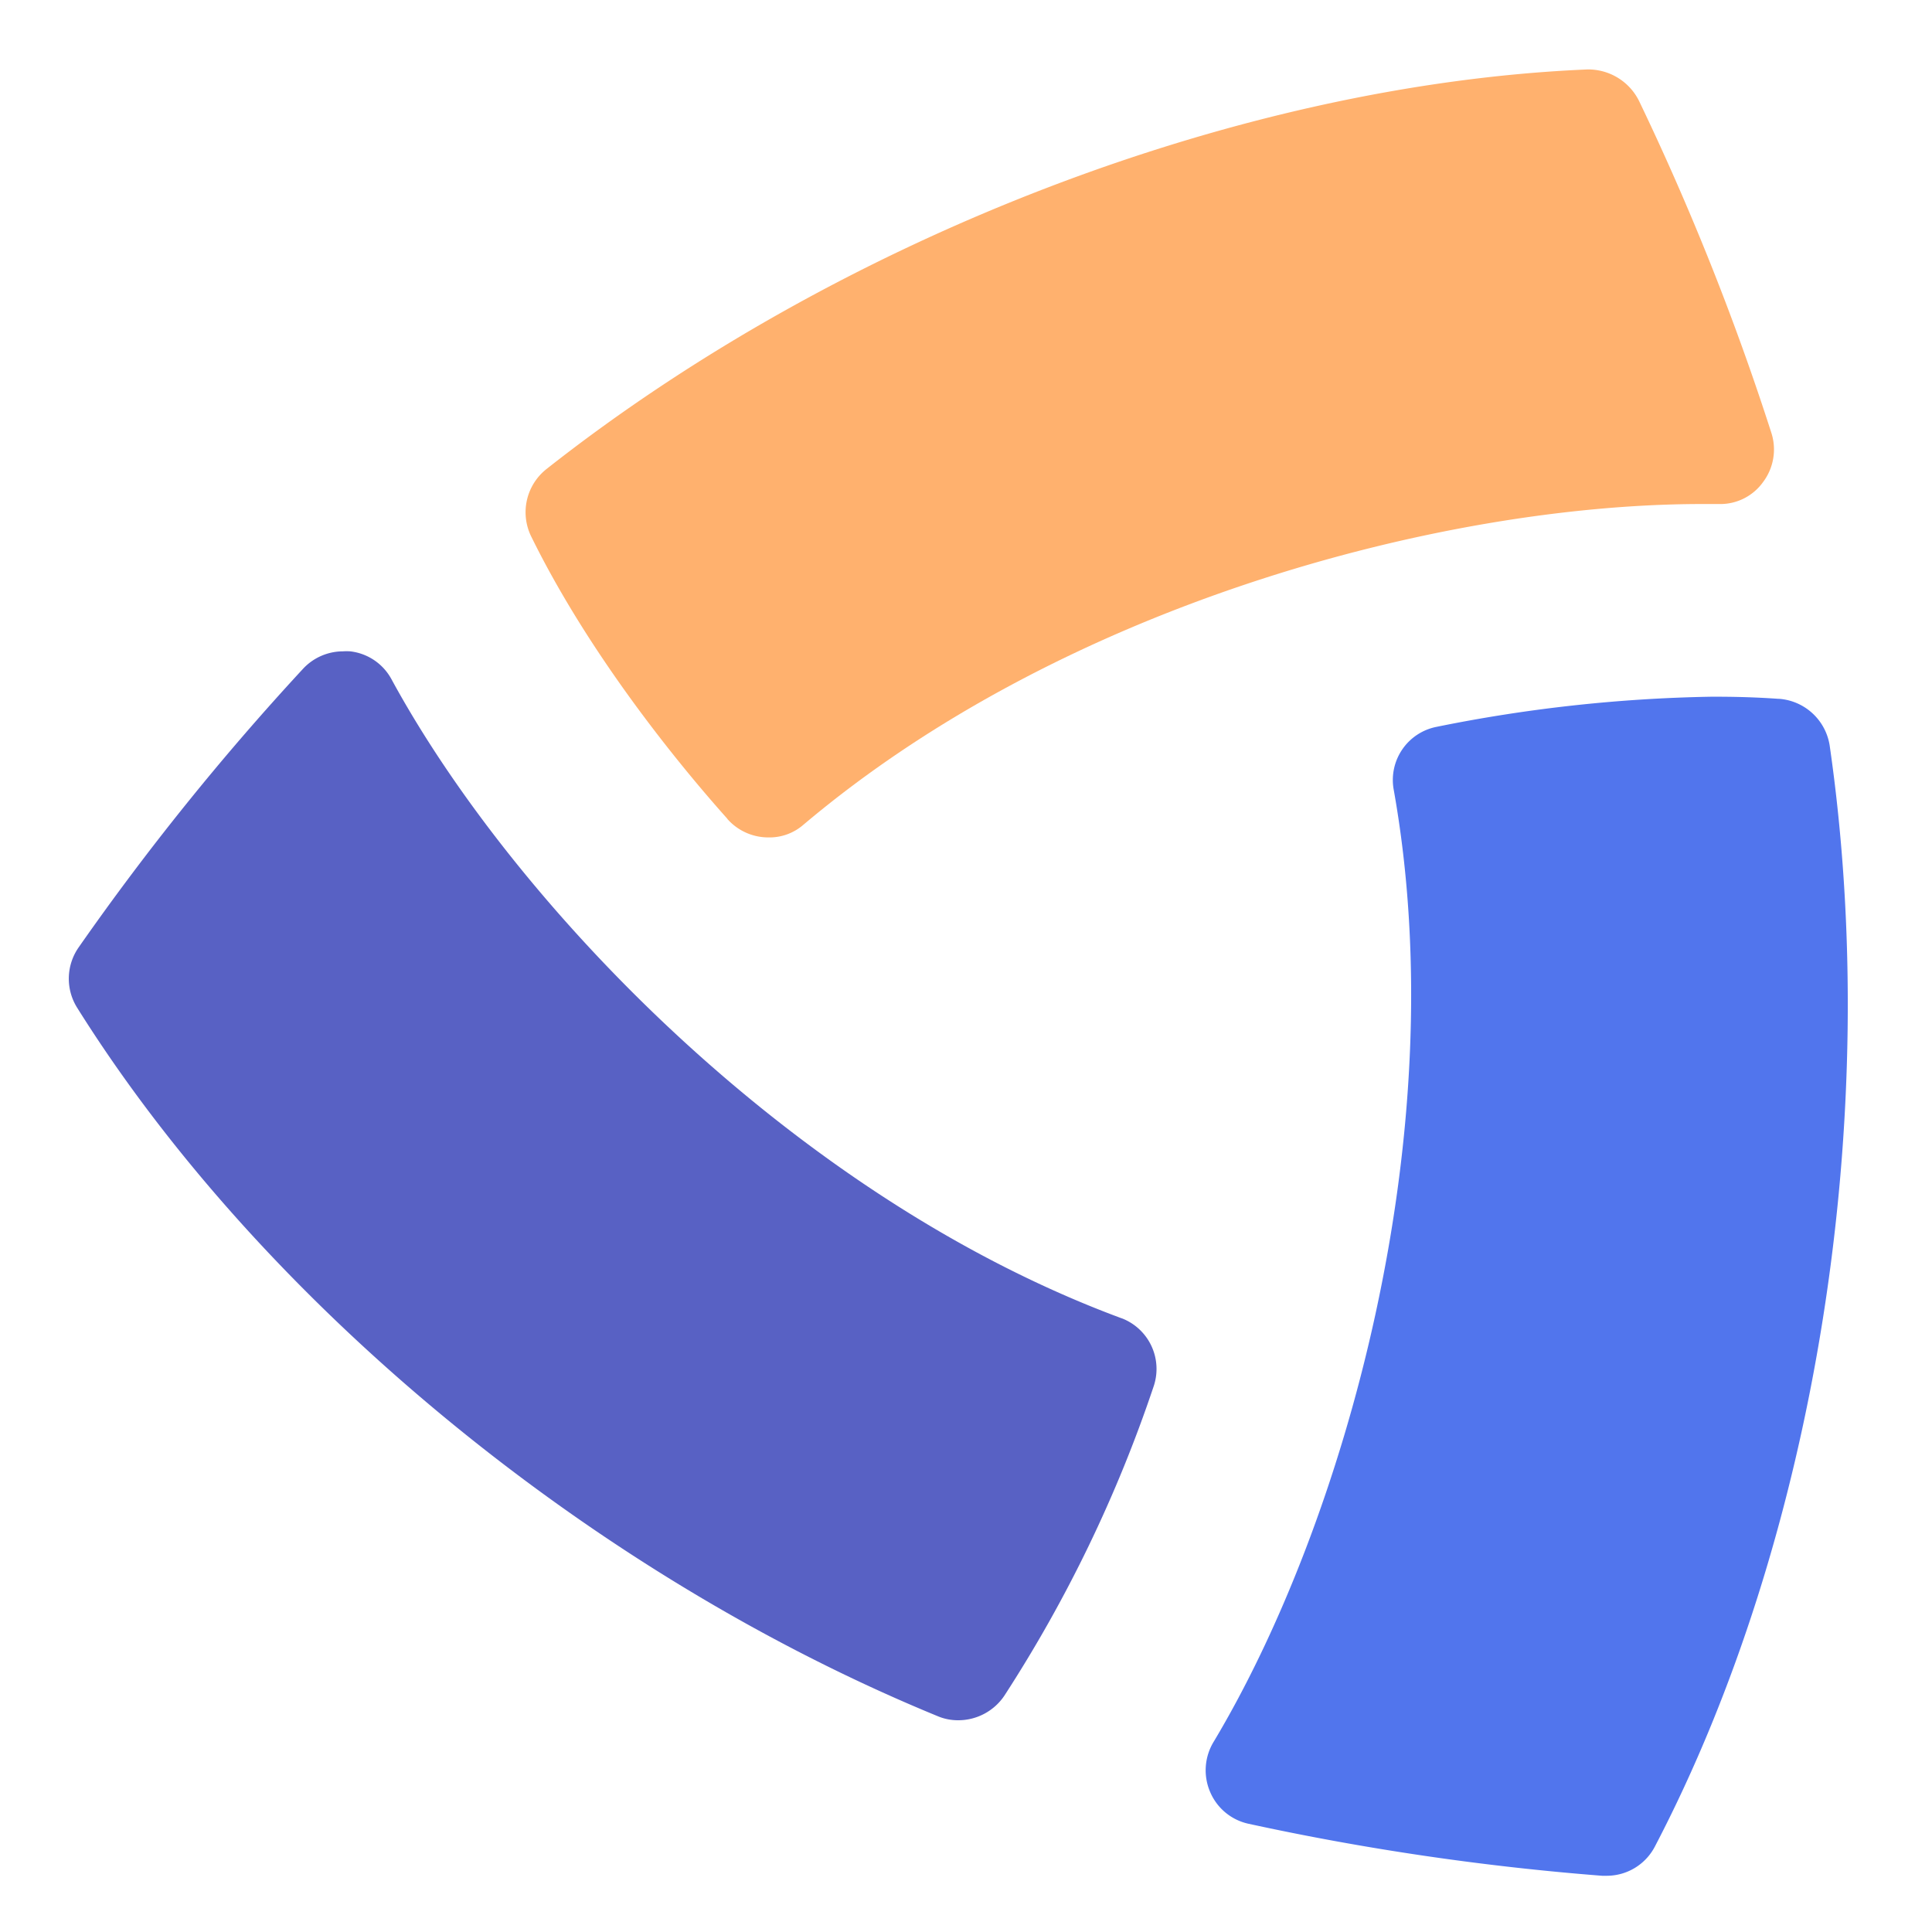 <?xml version="1.0" encoding="UTF-8" standalone="no"?>
<svg
   xmlns:dc="http://purl.org/dc/elements/1.1/"
   xmlns:cc="http://creativecommons.org/ns#"
   xmlns:rdf="http://www.w3.org/1999/02/22-rdf-syntax-ns#"
   xmlns:svg="http://www.w3.org/2000/svg"
   xmlns="http://www.w3.org/2000/svg"
   xmlns:sodipodi="http://sodipodi.sourceforge.net/DTD/sodipodi-0.dtd"
   xmlns:inkscape="http://www.inkscape.org/namespaces/inkscape"
   inkscape:version="1.0 (4035a4fb49, 2020-05-01)"
   sodipodi:docname="Crash2.svg"
   id="svg1558"
   version="1.1"
   height="67"
   width="67">
  <defs
     id="defs1562">
    <style
       id="style871">.cls-1{fill:#5175ed;}.cls-2{fill:#ffb16e;}.cls-3{fill:#5861c4;}.cls-4{fill:#2d2e2d;}</style>
  </defs>
  <sodipodi:namedview
     inkscape:current-layer="svg1558"
     inkscape:window-maximized="0"
     inkscape:window-y="99"
     inkscape:window-x="453"
     inkscape:cy="33.5"
     inkscape:cx="33.5"
     inkscape:zoom="7.6322099"
     showgrid="false"
     id="namedview1560"
     inkscape:window-height="1105"
     inkscape:window-width="1561"
     inkscape:pageshadow="2"
     inkscape:pageopacity="0"
     guidetolerance="10"
     gridtolerance="10"
     objecttolerance="10"
     borderopacity="1"
     bordercolor="#666666"
     pagecolor="#ffffff" />
  <g
     id="g1550">
    <title
       id="title1547">background</title>
    <rect
       x="-1"
       y="-1"
       width="582"
       height="402"
       id="canvas_background"
       fill="none" />
  </g>
  <g
     transform="matrix(1.977,0,0,1.977,-149.08,-213.102)"
     id="g920">
    <path
       style="stroke-width:0.265"
       id="path877"
       d="m 106.604,120.049 c -0.339,-0.024 -0.696,-0.037 -1.093,-0.037 h -0.095 a 26.392,26.392 0 0 0 -4.813,0.529 0.95,0.95 0 0 0 -0.751,1.087 c 1.087,6.051 -0.873,12.906 -3.156,16.716 a 0.963,0.963 0 0 0 -0.061,0.881 0.95,0.95 0 0 0 0.669,0.556 45.963,45.963 0 0 0 6.207,0.913 h 0.077 a 0.952,0.952 0 0 0 0.847,-0.511 c 2.828,-5.411 4.006,-12.816 3.067,-19.315 a 0.971,0.971 0 0 0 -0.897,-0.82 z"
       class="cls-1" />
    <path
       style="stroke-width:0.265"
       id="path879"
       d="m 88.165,122.155 a 0.958,0.958 0 0 0 0.722,0.325 v 0 a 0.905,0.905 0 0 0 0.601,-0.212 c 4.569,-3.866 11.173,-5.614 15.692,-5.636 h 0.392 a 0.921,0.921 0 0 0 0.762,-0.386 0.95,0.95 0 0 0 0.146,-0.86 45.99,45.99 0 0 0 -2.32,-5.821 0.995,0.995 0 0 0 -0.913,-0.556 c -6.085,0.259 -13.094,2.94 -18.256,7.011 a 0.966,0.966 0 0 0 -0.265,1.183 c 1.027,2.09 2.596,4.006 3.44,4.95 z"
       class="cls-2" />
    <path
       style="stroke-width:0.265"
       id="path881"
       d="m 95.084,130.916 c -5.773,-2.135 -10.689,-7.308 -12.811,-11.213 a 0.945,0.945 0 0 0 -0.722,-0.487 0.974,0.974 0 0 0 -0.13,0 0.958,0.958 0 0 0 -0.699,0.307 45.797,45.797 0 0 0 -3.934,4.884 0.96,0.96 0 0 0 -0.029,1.058 c 3.239,5.173 9.025,9.94 15.11,12.435 a 0.91,0.91 0 0 0 0.349,0.066 v 0 a 0.974,0.974 0 0 0 0.807,-0.431 23.979,23.979 0 0 0 2.617,-5.421 0.952,0.952 0 0 0 -0.558,-1.199 z"
       class="cls-3" />
  </g>
</svg>

